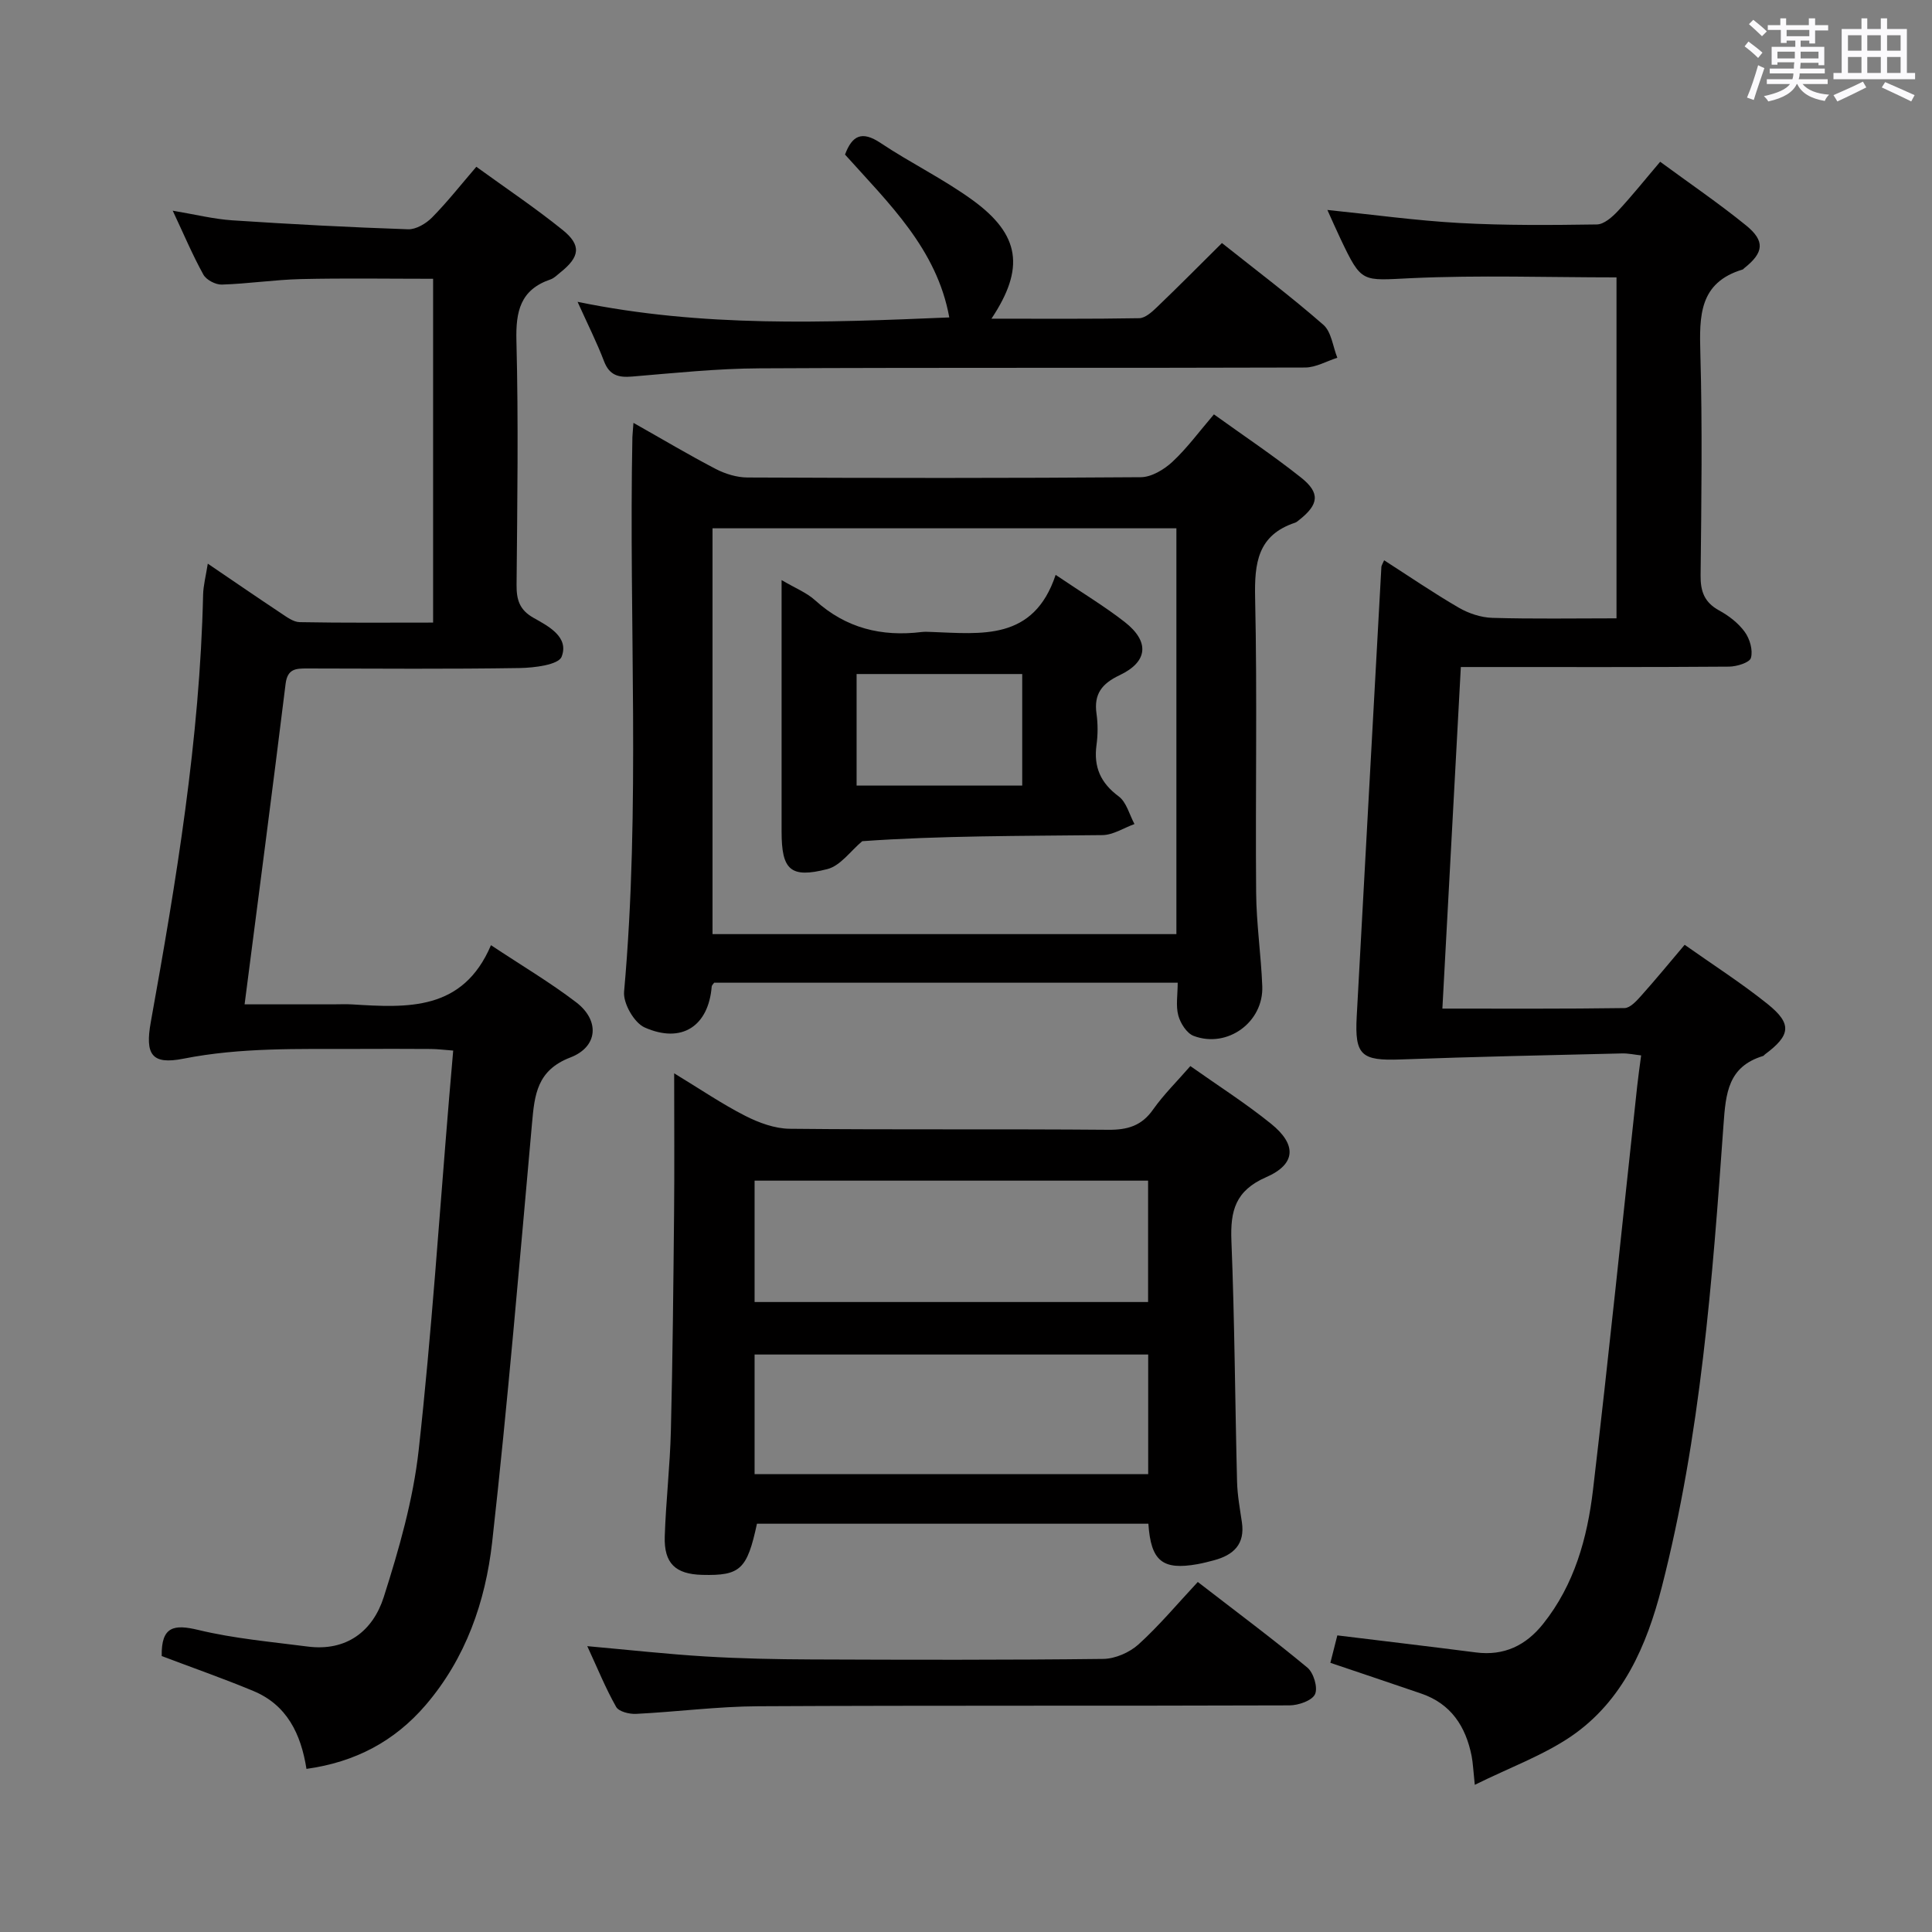 <svg enable-background="new 0 0 400 400" viewBox="0 0 400 400" xmlns="http://www.w3.org/2000/svg"><rect x="0" y="0" width="400" height="400" fill="#808080" stroke="none"/><path d="m361.2 9.6.8-1c.9.7 1.9 1.4 2.9 2.3l-.9 1.1c-1-1-2-1.8-2.8-2.4zm.5 10.6c.9-2.1 1.6-4.3 2.3-6.7.4.2.8.4 1.3.6-.7 2.1-1.5 4.3-2.2 6.6zm.4-15.2.9-.9c1 .8 2 1.6 2.8 2.4l-1 1c-.9-.9-1.8-1.7-2.7-2.5zm12.5-1.2h1.2v1.4h2.7v1.1h-2.7v2.7h-1.2v-.6h-1.8v1.3h4.9v3.8h-1.2v-.5h-3.7c0 .4-.1.9-.1 1.2h5.1v1h-5.2c0 .5-.1.9-.2 1.2h6v1h-5.2c1.1 1.3 2.9 2 5.5 2.2-.4.4-.7.8-.9 1.3-2.9-.5-4.8-1.6-5.7-3.5h-.1c-.8 1.7-2.7 2.9-5.9 3.6-.2-.4-.6-.8-.9-1.1 2.8-.6 4.6-1.4 5.4-2.5h-4.8v-1h5.3c.1-.3.2-.7.2-1.2h-4.9v-1h5c0-.4 0-.8.1-1.3h-3.5v.5h-1.2v-3.7h4.9v-1.3h-1.8v.5h-1.2v-2.7h-2.7v-1h2.6v-1.4h1.2v1.4h4.7v-1.4zm-6.6 8.3h3.6c0-.4 0-.9 0-1.4h-3.6zm1.9-4.6h4.7v-1.3h-4.7zm6.6 3.2h-3.7v1.4h3.7z" fill="#fbfafc"/><path d="m385.3 3.8h1.3v2.2h2.8v-2.2h1.3v2.2h4.1v9.1h1.7v1.3h-16.9v-1.3h1.7v-9.1h4.1v-2.2zm.4 13.1.7 1.2c-1.8.9-3.8 1.9-6 2.9-.2-.4-.5-.8-.8-1.3 2.3-1 4.3-1.9 6.1-2.8zm-3.1-6.4h2.8v-3.2h-2.8zm0 4.6h2.8v-3.3h-2.8zm4-4.6h2.8v-3.2h-2.8zm0 4.6h2.8v-3.3h-2.8zm3.7 1.9c2.1.9 4.1 1.8 6.1 2.7l-.7 1.3c-2.2-1.1-4.2-2-6.1-2.9zm3.2-9.7h-2.8v3.2h2.8v-3.1zm-2.8 7.8h2.8v-3.3h-2.8z" fill="#fbfafc"/><g fill="#010000"><path d="m305.34 369.53c-.33-3.09-.38-4.56-.66-5.99-1.22-6.1-4.26-10.79-10.42-12.9-6.1-2.09-12.21-4.14-18.82-6.37.54-2.11 1.08-4.24 1.44-5.68 10.01 1.22 19.36 2.33 28.7 3.53 5.83.75 10.35-1.45 13.91-5.92 6.47-8.1 9.14-17.76 10.32-27.7 3.29-27.87 6.13-55.79 9.16-83.69.21-1.97.5-3.93.81-6.3-1.43-.16-2.69-.44-3.94-.41-15.3.37-30.59.68-45.88 1.25-8.09.3-9.5-.87-9.07-8.83 1.7-31.05 3.39-62.1 5.11-93.15.02-.29.22-.56.57-1.37 5.2 3.34 10.23 6.78 15.48 9.83 2.04 1.18 4.58 2.02 6.91 2.09 8.46.25 16.94.1 25.72.1 0-23.72 0-47.11 0-70.59-14.26 0-28.39-.49-42.47.16-10.27.48-10.25 1.15-14.65-8.1-.92-1.93-1.77-3.89-2.74-6.02 9.34.95 18.32 2.2 27.33 2.7 9.47.52 18.97.44 28.46.3 1.48-.02 3.18-1.53 4.34-2.76 2.94-3.15 5.63-6.53 8.77-10.22 6.05 4.45 12.1 8.57 17.76 13.16 4.02 3.26 3.69 5.66-.33 8.85-.13.1-.24.27-.39.31-9 2.72-8.93 9.63-8.72 17.31.43 15.32.22 30.66.05 45.99-.04 3.37.81 5.63 3.86 7.29 2 1.09 3.97 2.62 5.29 4.44 1.04 1.43 1.72 3.78 1.27 5.37-.27.98-2.95 1.8-4.55 1.81-17 .13-34 .08-50.99.08-1.32 0-2.65 0-4.52 0-1.27 23.54-2.53 46.85-3.82 70.72 12.83 0 25.28.07 37.72-.11 1.16-.02 2.47-1.47 3.42-2.53 2.98-3.33 5.82-6.79 9.02-10.57 5.85 4.14 11.75 7.91 17.17 12.26 5.12 4.11 4.78 6.47-.56 10.44-.13.1-.23.28-.38.32-7.23 2.21-7.72 7.64-8.19 14.28-2.29 32.14-4.73 64.32-12.78 95.7-3.12 12.14-8.05 23.53-18.73 30.86-5.86 3.99-12.78 6.49-19.98 10.06z"/><path d="m33.48 342.87c-.11-6.18 2.54-6.62 7.6-5.4 7.38 1.78 15.05 2.45 22.61 3.43 8.08 1.05 13.52-3.23 15.76-10.24 3.16-9.91 6.08-20.11 7.23-30.4 2.69-24.26 4.28-48.64 6.31-72.97.26-3.12.53-6.23.84-9.78-1.77-.13-3.21-.32-4.65-.33-5.16-.04-10.33-.03-15.49-.01-11.94.04-23.84-.33-35.72 2.02-6.61 1.31-7.95-.91-6.75-7.58 5.28-29.27 10.15-58.59 10.83-88.43.04-1.96.57-3.9.97-6.48 5.27 3.58 10.16 6.94 15.1 10.22 1.22.81 2.61 1.87 3.94 1.89 9.11.17 18.23.09 27.61.09 0-23.92 0-47.35 0-71.18-9.15 0-18.26-.15-27.35.06-5.47.13-10.93.97-16.4 1.14-1.28.04-3.21-.97-3.81-2.06-2.24-4.04-4.04-8.33-6.35-13.24 4.6.77 8.46 1.74 12.38 2 12.1.8 24.22 1.44 36.34 1.85 1.65.06 3.73-1.18 4.97-2.44 3.14-3.18 5.91-6.71 9.17-10.5 6.1 4.42 12.17 8.49 17.83 13.05 3.98 3.2 3.62 5.59-.44 8.83-.65.52-1.28 1.18-2.03 1.44-6.25 2.13-7.22 6.6-7.06 12.72.43 16.82.18 33.65.03 50.48-.03 3.13.6 5.24 3.55 6.89 3.1 1.73 7.35 3.97 5.78 8.02-.65 1.69-5.66 2.3-8.7 2.35-14.66.23-29.32.12-43.98.09-2.31 0-4.08.02-4.47 3.18-2.7 21.91-5.58 43.79-8.49 66.36h18.26c1.33 0 2.67-.07 4 .01 11.48.71 22.94 1.4 28.75-12.26 6.45 4.28 12.3 7.74 17.66 11.84 4.88 3.74 4.53 9.2-1.23 11.41-6.9 2.65-7.4 7.69-7.93 13.61-2.6 28.95-5.03 57.92-8.26 86.8-1.39 12.25-5.44 23.95-13.75 33.65-6.45 7.52-14.6 11.83-24.69 13.23-1.14-7.24-4.04-13.25-11.02-16.14-6.25-2.6-12.67-4.84-18.95-7.22z"/><path d="m131.15 87.55c6.1 3.44 11.49 6.66 17.05 9.55 1.97 1.02 4.35 1.75 6.54 1.76 27.15.12 54.31.15 81.46-.06 2.22-.02 4.82-1.59 6.54-3.19 3.02-2.81 5.5-6.21 8.59-9.82 6.07 4.37 12.25 8.49 18.03 13.08 4.03 3.2 3.69 5.58-.4 8.8-.26.2-.52.45-.83.55-7.76 2.58-8.43 8.36-8.27 15.6.45 20.31.04 40.65.21 60.97.05 6.47 1.02 12.93 1.27 19.4.29 7.42-7.2 12.91-14.19 10.29-1.43-.53-2.75-2.6-3.19-4.22-.55-2-.13-4.26-.13-6.8-32.22 0-64.09 0-95.97 0-.18.27-.49.52-.51.8-.66 8.17-6.19 11.89-13.89 8.46-2.16-.96-4.47-4.99-4.25-7.4 3.43-38.24.96-76.55 1.72-114.81.03-.65.1-1.31.22-2.96zm112.41 21.83c-32.37 0-64.13 0-96.04 0v84.02h96.04c0-28.19 0-55.96 0-84.02z"/><path d="m246.45 220.72c5.71 4.04 11.46 7.7 16.73 11.96 5.32 4.3 5.16 8.34-1.03 11.04-6.41 2.8-7.44 6.98-7.2 13.17.67 16.62.75 33.26 1.17 49.88.07 2.8.59 5.6 1 8.39.68 4.57-1.75 6.8-5.78 7.88-1.12.3-2.26.59-3.4.8-7.25 1.29-9.66-.61-10.18-8.37-26.99 0-54.01 0-81.04 0-2.04 9.47-3.44 10.79-11.33 10.59-5.55-.14-7.94-2.38-7.76-7.98.24-7.31 1.09-14.6 1.27-21.91.37-14.97.51-29.95.66-44.92.09-9.3.02-18.61.02-29.03 5.42 3.29 9.9 6.35 14.69 8.79 2.82 1.44 6.13 2.66 9.23 2.69 21.99.23 43.98.02 65.96.21 4.02.03 6.93-.83 9.3-4.23 2.19-3.1 4.95-5.8 7.69-8.96zm-90.22 48.85h81.47c0-8.61 0-16.84 0-25.13-27.3 0-54.3 0-81.47 0zm0 35.63h81.49c0-8.49 0-16.58 0-24.76-27.3 0-54.31 0-81.49 0z"/><path d="m119.58 62.49c25.87 5.33 51.22 4.31 76.96 3.23-2.57-14.19-12.53-23.61-21.59-33.72 1.48-3.94 3.48-4.99 7.36-2.4 6.22 4.15 13.02 7.45 19.05 11.83 9.87 7.17 10.86 14.11 3.91 24.55 10.44 0 20.52.08 30.59-.1 1.23-.02 2.61-1.26 3.63-2.24 4.43-4.25 8.75-8.6 13.5-13.32 7.09 5.64 14.25 11.03 20.99 16.92 1.68 1.46 1.97 4.51 2.9 6.83-2.22.7-4.44 2.01-6.66 2.02-37.66.13-75.32-.02-112.97.17-8.79.04-17.59.97-26.36 1.7-2.84.24-4.71-.24-5.83-3.16-1.47-3.86-3.34-7.57-5.48-12.31z"/><path d="m121.59 340.82c8.61.77 16.49 1.65 24.41 2.13 7.3.44 14.62.59 21.94.62 20.16.08 40.32.13 60.48-.11 2.48-.03 5.44-1.33 7.3-3.01 4.3-3.9 8.05-8.4 12.27-12.92 8.11 6.27 15.56 11.81 22.69 17.73 1.29 1.07 2.21 4.16 1.58 5.51-.62 1.33-3.43 2.3-5.28 2.31-36.65.13-73.31-.01-109.96.18-8.45.04-16.89 1.16-25.34 1.58-1.39.07-3.56-.47-4.11-1.44-2.19-3.86-3.86-8-5.98-12.58z"/><path d="m218.56 119.02c5.53 3.74 10.11 6.49 14.29 9.75 5.21 4.07 4.84 8.23-1.04 11.02-3.67 1.74-5.37 3.89-4.79 7.97.3 2.12.29 4.36 0 6.48-.62 4.56.84 7.86 4.6 10.65 1.61 1.2 2.21 3.77 3.26 5.72-2.21.8-4.41 2.26-6.63 2.29-16.81.19-33.63.11-49.73 1.26-2.4 2-4.51 5.09-7.24 5.78-7.66 1.96-9.46.14-9.46-7.77 0-15.49 0-30.98 0-46.47 0-1.6 0-3.2 0-5.6 2.83 1.67 5.2 2.6 6.96 4.2 6.35 5.77 13.75 7.57 22.06 6.55.66-.08 1.33-.03 2-.01 10.35.37 21.16 1.9 25.72-11.82zm-6.92 20.53c-11.65 0-23.01 0-34.29 0v23.1h34.29c0-7.83 0-15.38 0-23.1z"/></g></svg>